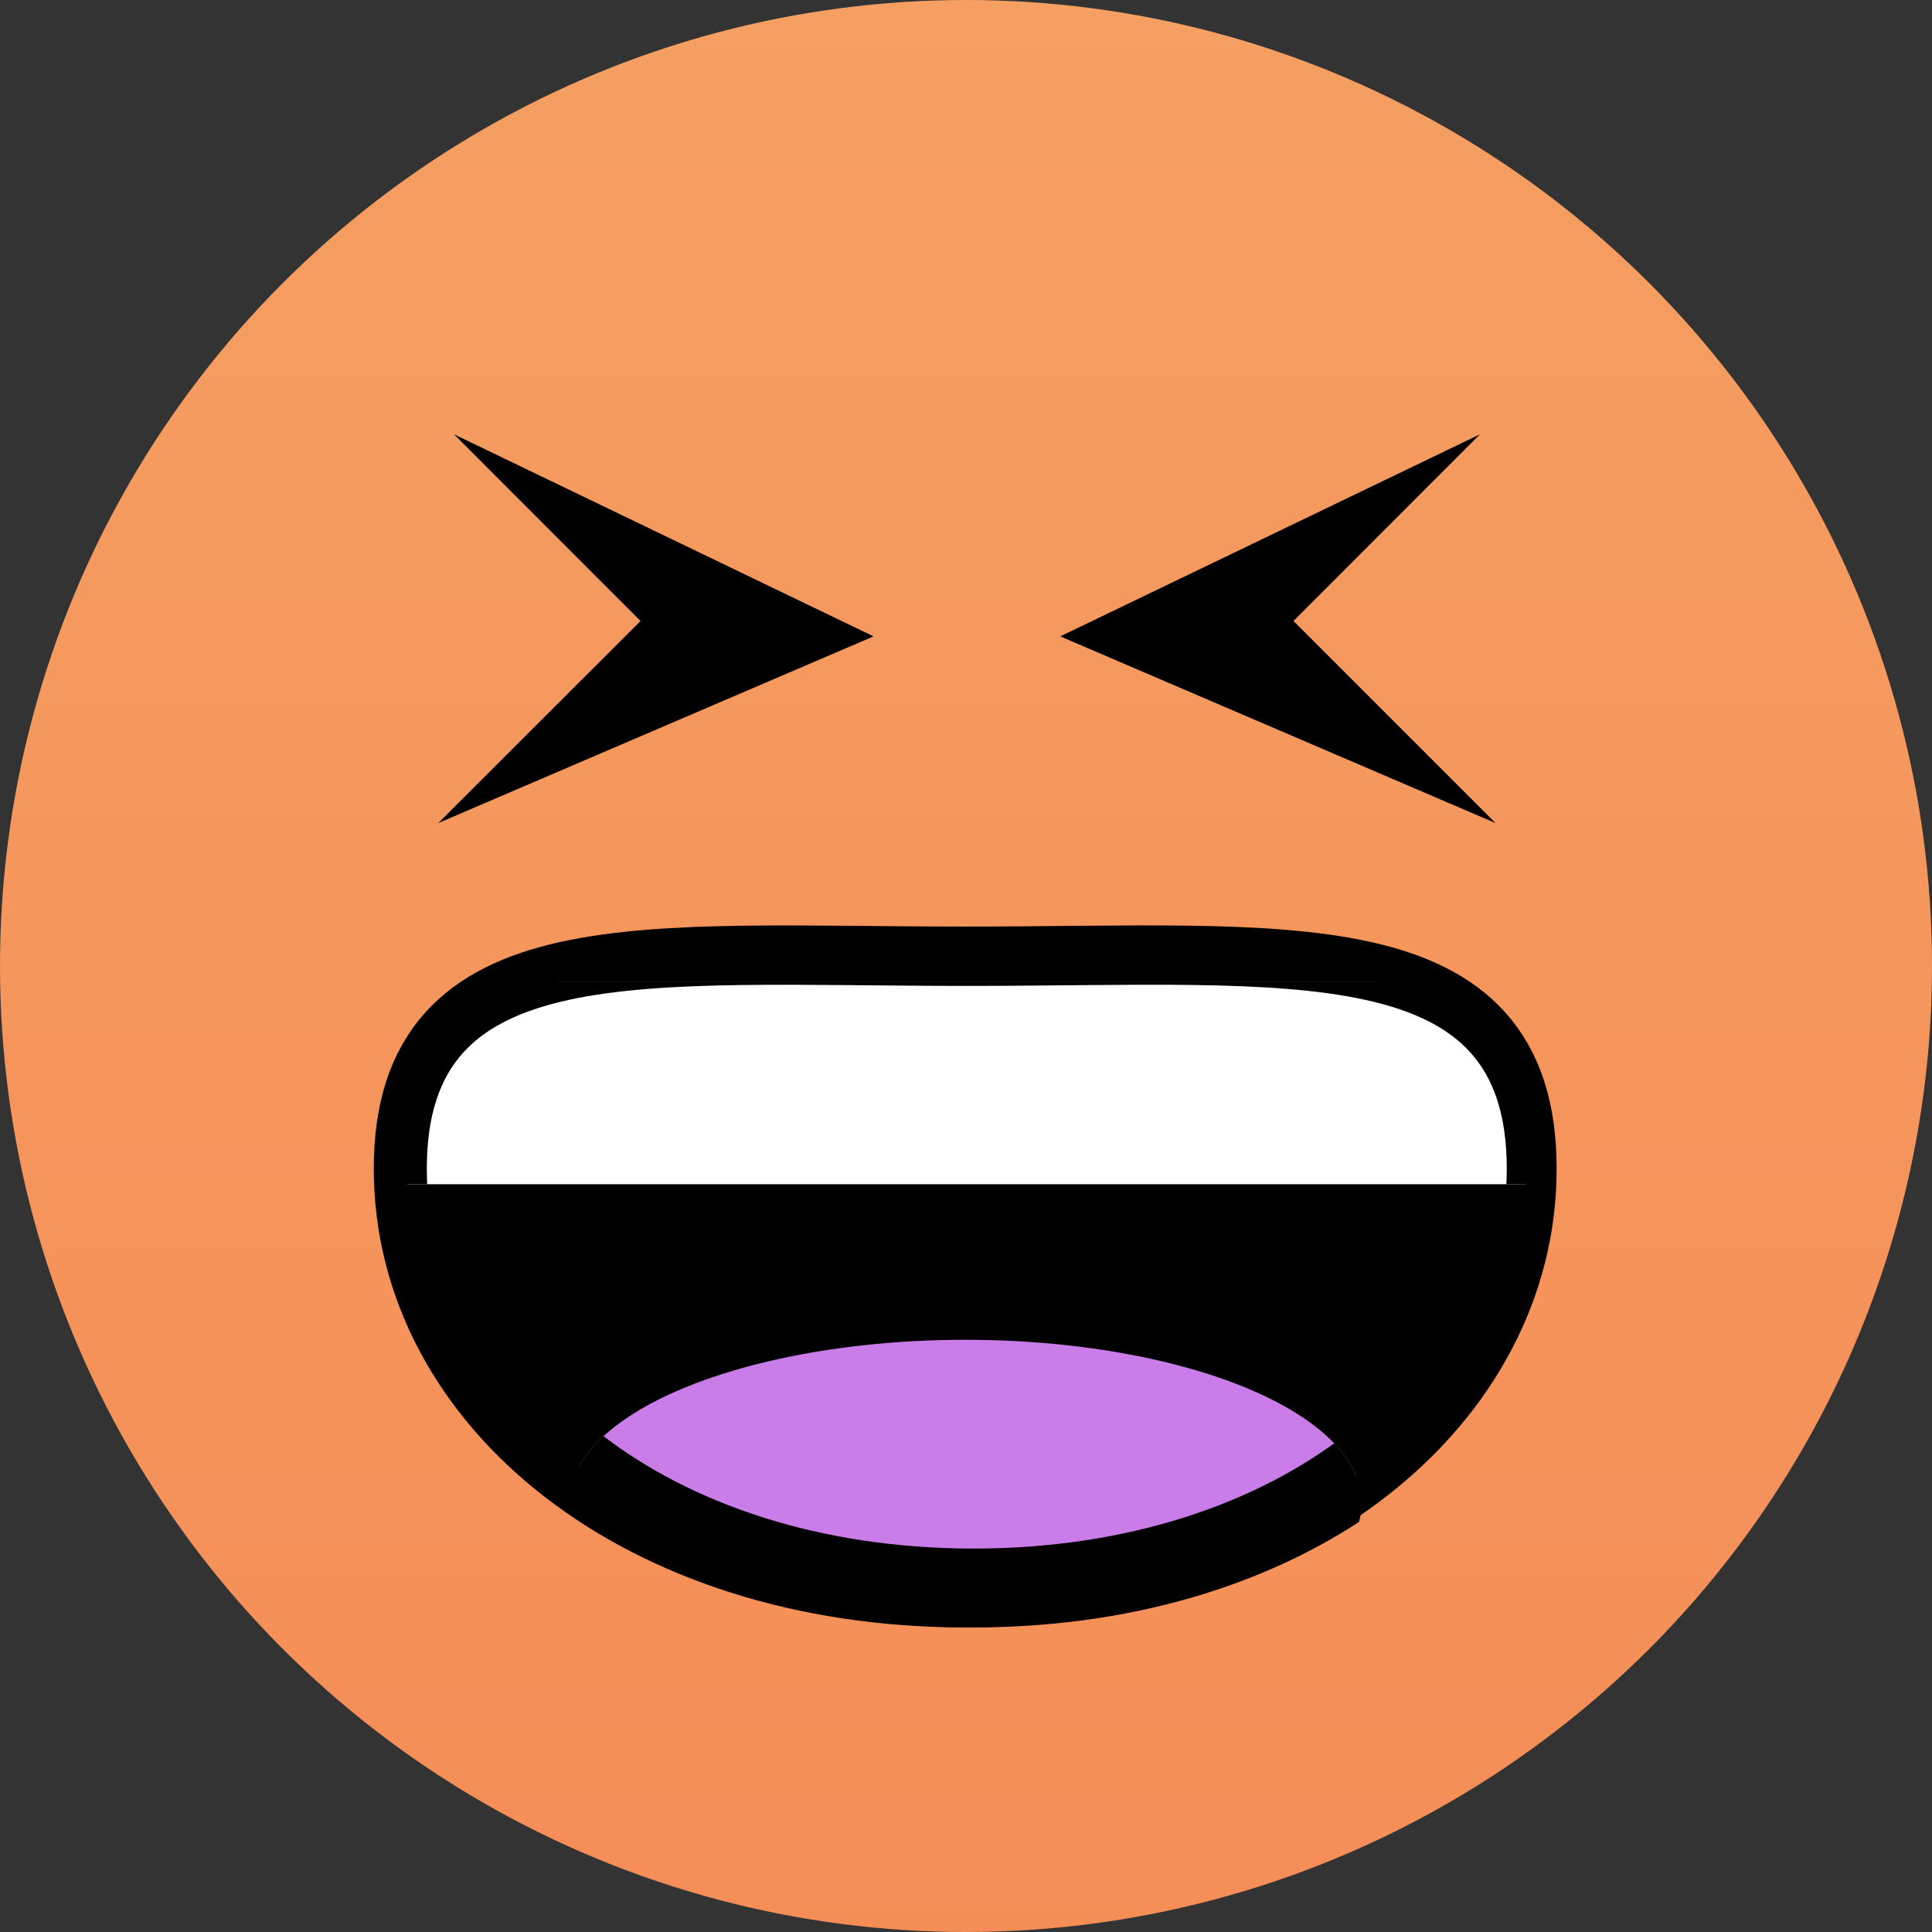 <svg id="exalterad" xmlns="http://www.w3.org/2000/svg" xmlns:xlink="http://www.w3.org/1999/xlink" viewBox="0 0 98 98"><rect x="0" y="0" width="98" height="98" fill="#333333" stroke="none"/><defs><style>.cls-1{fill:none;}.cls-2{fill:url(#linear-gradient);}.cls-3,.cls-5,.cls-7{stroke:#000;stroke-miterlimit:10;}.cls-3,.cls-5{stroke-width:4px;}.cls-4{clip-path:url(#clip-path);}.cls-5{fill:#ca7de8;}.cls-6{clip-path:url(#clip-path-2);}.cls-7{fill:#fff;stroke-width:2px;}</style><linearGradient id="linear-gradient" x1="820.82" y1="816.56" x2="820.82" y2="814.32" gradientTransform="matrix(98, 0, 0, -98, -80391.17, 80023.32)" gradientUnits="userSpaceOnUse"><stop offset="0" stop-color="#f59f62"/><stop offset="1" stop-color="#f4774a"/></linearGradient><clipPath id="clip-path" transform="translate(-988.51 -554.72)"><ellipse class="cls-1" cx="1037.47" cy="630.96" rx="20.11" ry="8.28"/></clipPath><clipPath id="clip-path-2" transform="translate(-988.51 -554.72)"><rect class="cls-1" x="1007.11" y="604.54" width="60.72" height="10.25"/></clipPath></defs><g id="exalterad-2" data-name="exalterad"><circle id="face" class="cls-2" cx="49" cy="49" r="49"/><path id="Path_815" data-name="Path 815" class="cls-3" d="M1009.47,614c0,11.75,11.63,21.27,28,21.27s28-9.52,28-21.27-11.63-10.28-28-10.28S1009.47,602.27,1009.47,614Z" transform="translate(-988.51 -554.72)"/><g id="Group_433" data-name="Group 433"><g class="cls-4"><g id="Group_432" data-name="Group 432"><path id="Path_816" data-name="Path 816" class="cls-5" d="M1009.9,614c0,11.75,11.62,21.27,28,21.27s28-9.52,28-21.27-11.63-10.28-28-10.28S1009.9,602.27,1009.9,614Z" transform="translate(-988.51 -554.72)"/></g></g></g><g id="tänder"><g class="cls-6"><g id="Group_434" data-name="Group 434"><path id="Path_817" data-name="Path 817" class="cls-7" d="M1009.16,614c0,11.75,11.79,21.28,28.39,21.28s28.39-9.53,28.39-21.28-11.79-10.27-28.39-10.27S1009.16,602.27,1009.16,614Z" transform="translate(-988.51 -554.72)"/></g></g></g><path id="Path_818" data-name="Path 818" d="M1010.74,596.47,1021,586.22l-9.46-9.47L1032.82,587Z" transform="translate(-988.51 -554.72)"/><path id="Path_819" data-name="Path 819" d="M1064.37,596.47l-10.25-10.25,9.46-9.47L1042.29,587Z" transform="translate(-988.51 -554.72)"/></g></svg>